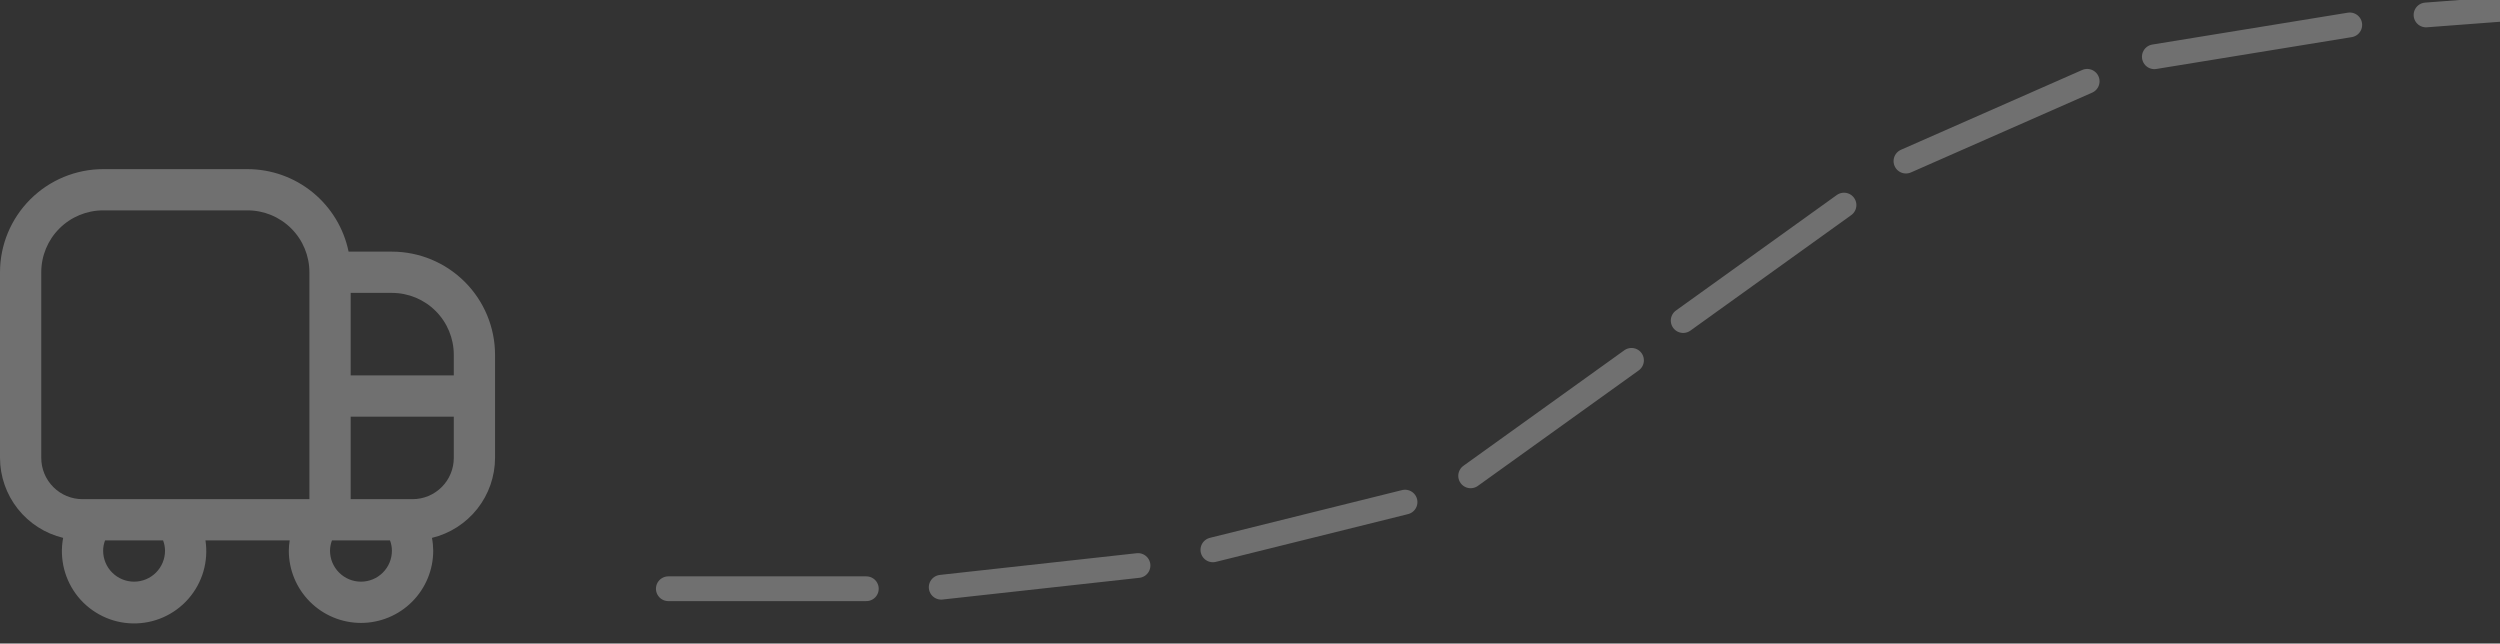 <svg width="101" height="26" viewBox="0 0 101 26" fill="none" xmlns="http://www.w3.org/2000/svg">
<rect x="0" y="0" width="101" height="26" fill="#333333" stroke="none"/>
<g clip-path="url(#clip0_489_201)">
<path d="M27 23.785H35" stroke="white" stroke-opacity="0.3" stroke-linecap="round"/>
<path d="M38.024 23.724L45.976 22.847" stroke="white" stroke-opacity="0.3" stroke-linecap="round"/>
<path d="M49 22.214L56.764 20.285" stroke="white" stroke-opacity="0.3" stroke-linecap="round"/>
<path d="M59.414 19.224L65.913 14.558" stroke="white" stroke-opacity="0.3" stroke-linecap="round"/>
<path d="M68 12.951L74.498 8.285" stroke="white" stroke-opacity="0.3" stroke-linecap="round"/>
<path d="M77 6.509L84.322 3.285" stroke="white" stroke-opacity="0.3" stroke-linecap="round"/>
<path d="M87.035 2.293L94.931 1.006" stroke="white" stroke-opacity="0.3" stroke-linecap="round"/>
<path d="M98.011 0.604L105.989 5.1847e-05" stroke="white" stroke-opacity="0.3" stroke-linecap="round"/>
<g clip-path="url(#clip1_489_201)">
<path d="M15.833 10.166H14.083C13.89 9.226 13.378 8.381 12.634 7.773C11.891 7.166 10.96 6.834 10 6.833H4.167C3.062 6.834 2.003 7.274 1.222 8.055C0.441 8.836 0.001 9.895 0 10.999L0 18.499C0.002 19.246 0.255 19.97 0.717 20.556C1.18 21.141 1.825 21.555 2.551 21.73C2.472 22.147 2.486 22.576 2.59 22.988C2.695 23.399 2.888 23.783 3.155 24.112C3.423 24.441 3.76 24.707 4.142 24.893C4.523 25.079 4.941 25.179 5.365 25.186C5.789 25.194 6.21 25.109 6.598 24.937C6.986 24.765 7.332 24.511 7.612 24.191C7.891 23.872 8.098 23.495 8.217 23.088C8.336 22.681 8.364 22.252 8.301 21.833H11.703C11.681 21.971 11.67 22.11 11.668 22.249C11.668 23.023 11.976 23.765 12.523 24.312C13.07 24.859 13.812 25.166 14.585 25.166C15.358 25.166 16.1 24.859 16.647 24.312C17.194 23.765 17.502 23.023 17.502 22.249C17.501 22.075 17.484 21.901 17.451 21.73C18.176 21.555 18.821 21.141 19.284 20.555C19.746 19.97 19.998 19.246 20 18.499V14.333C19.999 13.228 19.559 12.169 18.778 11.388C17.997 10.607 16.938 10.167 15.833 10.166V10.166ZM18.333 14.333V15.166H14.167V11.833H15.833C16.496 11.833 17.132 12.096 17.601 12.565C18.07 13.034 18.333 13.67 18.333 14.333ZM1.667 18.499V10.999C1.667 10.336 1.93 9.7 2.399 9.232C2.868 8.763 3.504 8.499 4.167 8.499H10C10.663 8.499 11.299 8.763 11.768 9.232C12.237 9.7 12.5 10.336 12.5 10.999V20.166H3.333C2.891 20.166 2.467 19.991 2.155 19.678C1.842 19.365 1.667 18.942 1.667 18.499ZM6.667 22.249C6.667 22.581 6.535 22.899 6.301 23.133C6.066 23.368 5.748 23.499 5.417 23.499C5.085 23.499 4.767 23.368 4.533 23.133C4.298 22.899 4.167 22.581 4.167 22.249C4.167 22.107 4.193 21.966 4.244 21.833H6.589C6.64 21.966 6.666 22.107 6.667 22.249V22.249ZM14.583 23.499C14.252 23.499 13.934 23.368 13.7 23.133C13.465 22.899 13.333 22.581 13.333 22.249C13.334 22.107 13.36 21.966 13.411 21.833H15.756C15.807 21.966 15.833 22.107 15.833 22.249C15.833 22.581 15.702 22.899 15.467 23.133C15.233 23.368 14.915 23.499 14.583 23.499ZM16.667 20.166H14.167V16.833H18.333V18.499C18.333 18.942 18.158 19.365 17.845 19.678C17.533 19.991 17.109 20.166 16.667 20.166Z" fill="white" fill-opacity="0.3"/>
</g>
</g>
<defs>
<clipPath id="clip0_489_201">
<rect width="105.989" height="26" fill="white"/>
</clipPath>
<clipPath id="clip1_489_201">
<rect width="20" height="20" fill="white" transform="translate(0 6)"/>
</clipPath>
</defs>
</svg>
